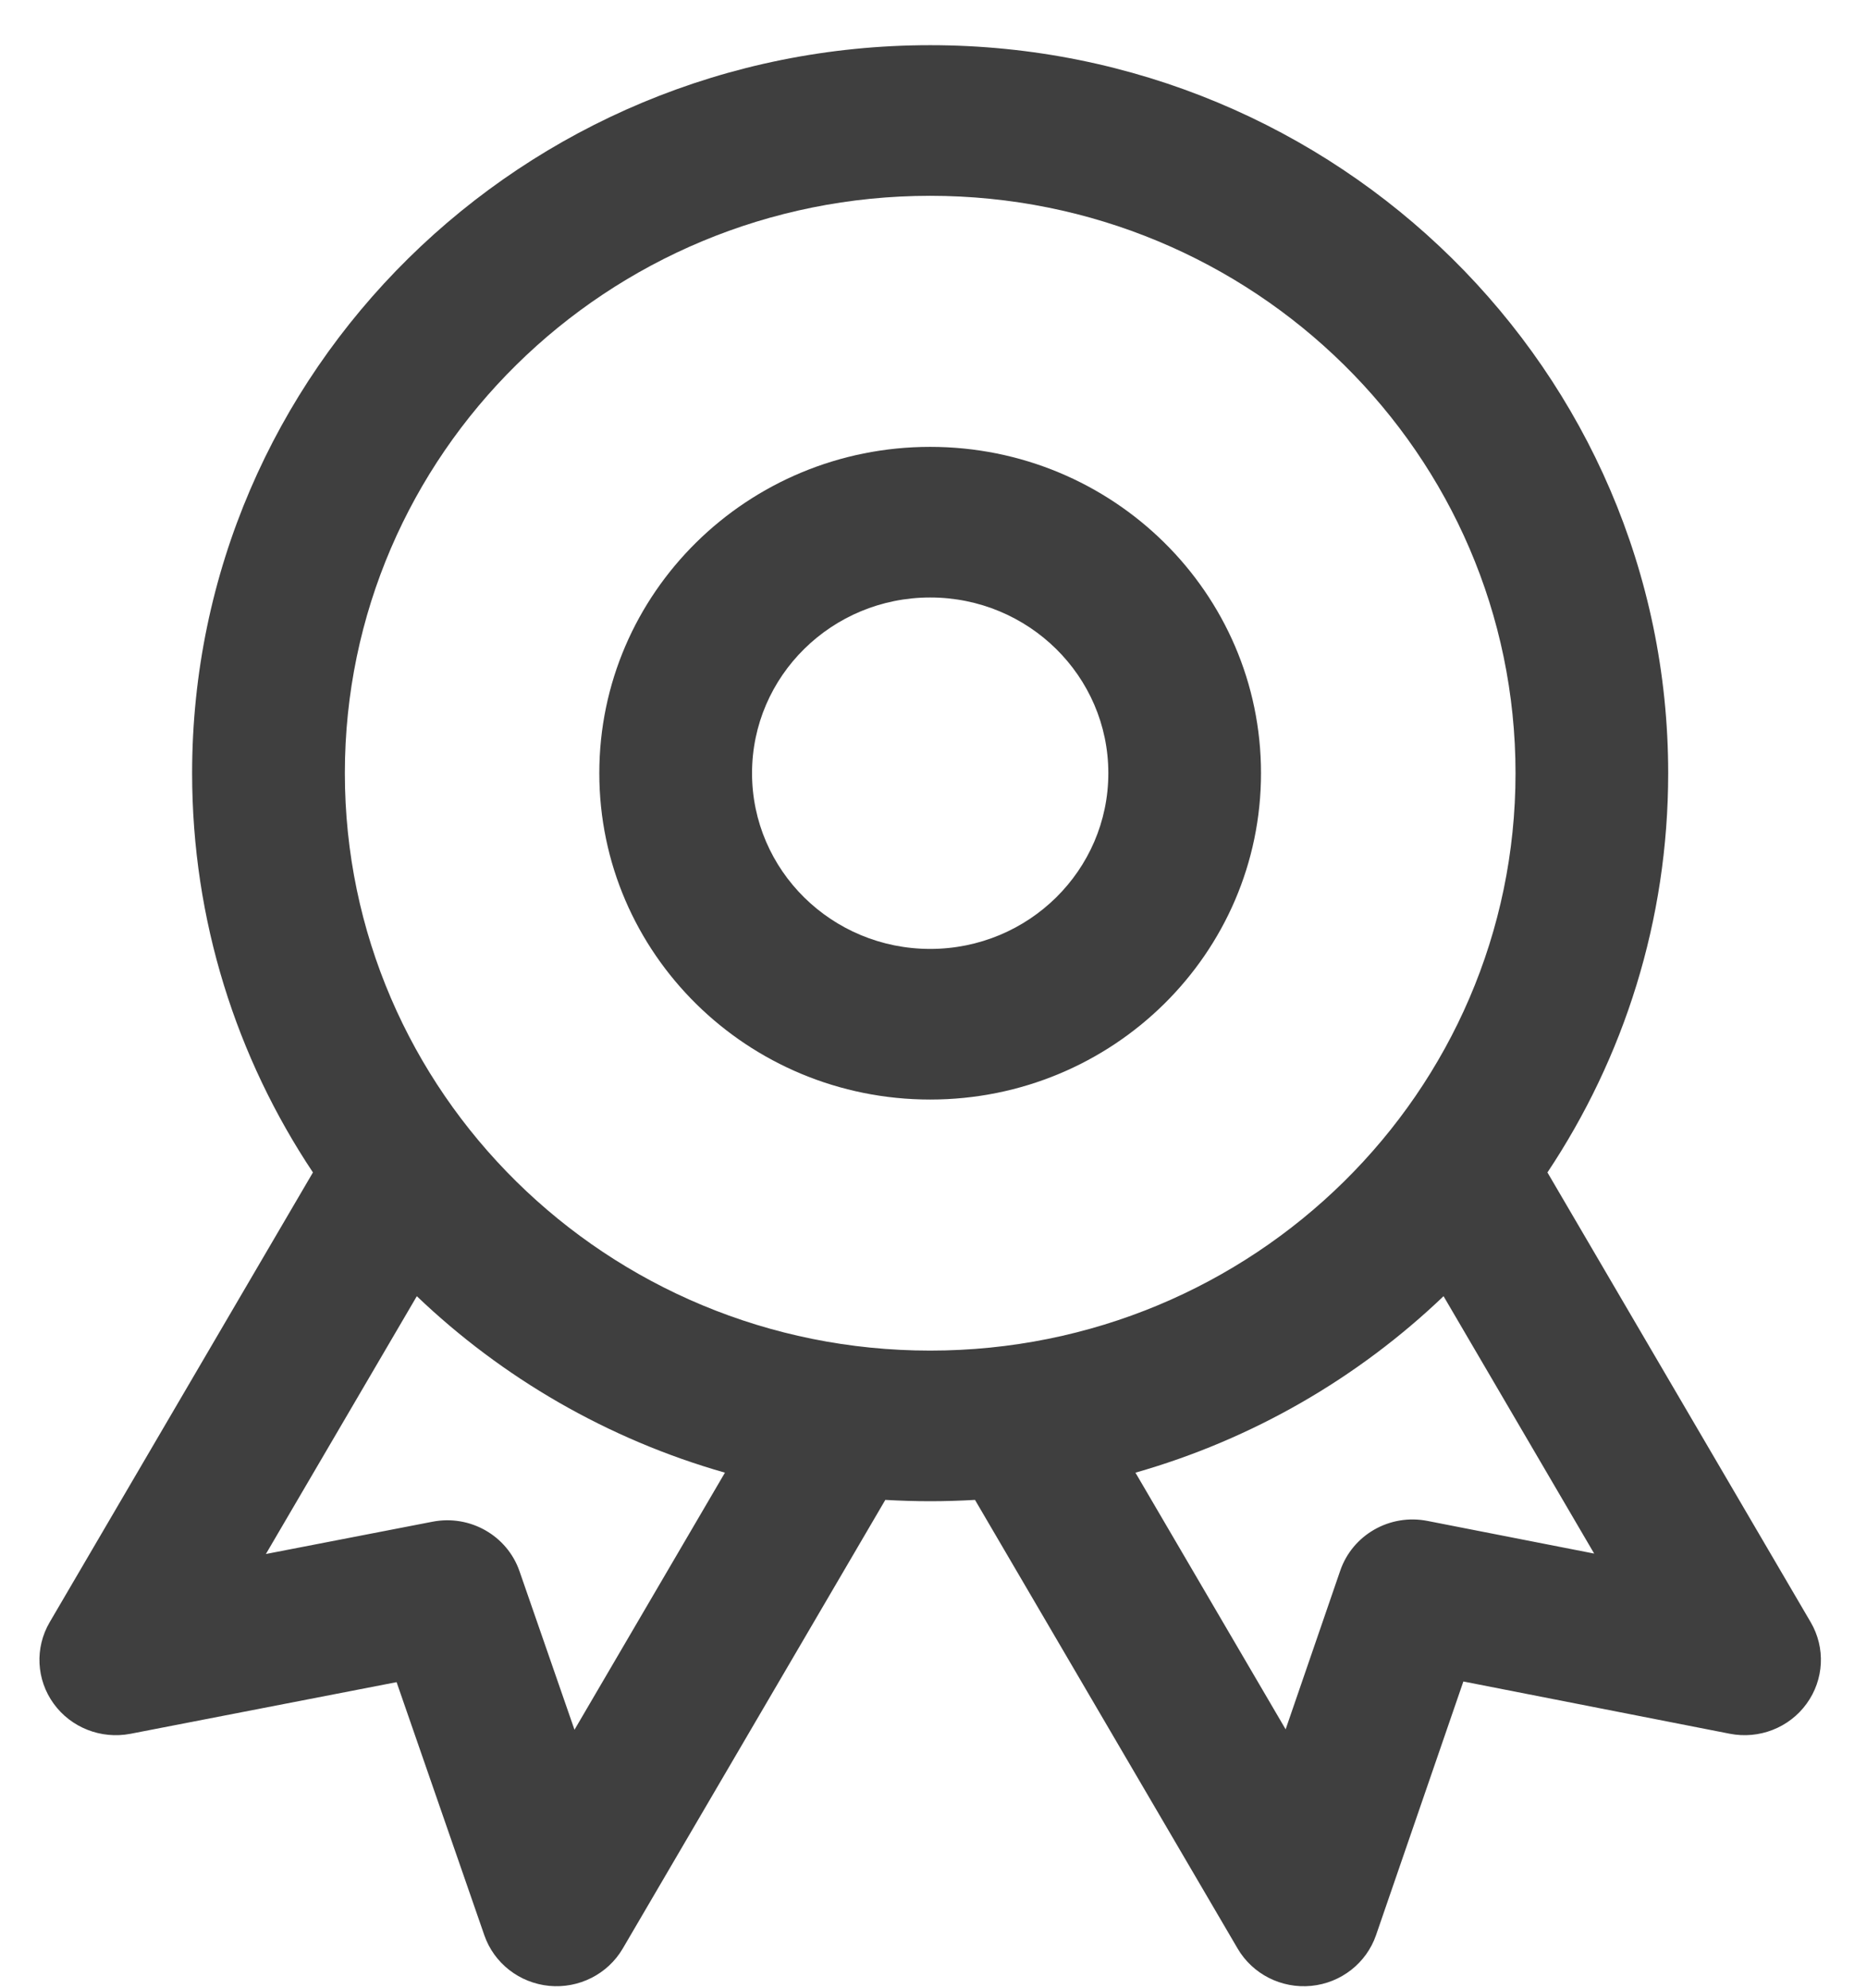 <svg width="31" height="33" viewBox="0 0 31 33" fill="none" xmlns="http://www.w3.org/2000/svg">
<path fill-rule="evenodd" clip-rule="evenodd" d="M15.445 7.417C12.411 7.417 9.951 9.842 9.951 12.833C9.951 15.825 12.411 18.25 15.445 18.25C18.479 18.25 20.938 15.825 20.938 12.833C20.938 9.842 18.479 7.417 15.445 7.417ZM12.487 12.833C12.487 11.223 13.811 9.917 15.445 9.917C17.078 9.917 18.403 11.223 18.403 12.833C18.403 14.444 17.078 15.75 15.445 15.75C13.811 15.75 12.487 14.444 12.487 12.833Z" fill="#3F3F3F"/>
<path fill-rule="evenodd" clip-rule="evenodd" d="M15.445 0.75C8.677 0.75 3.19 6.16 3.19 12.833C3.19 15.28 3.928 17.557 5.196 19.46L0.825 26.925C0.576 27.35 0.602 27.878 0.891 28.277C1.18 28.676 1.679 28.871 2.167 28.777L6.585 27.92L8.042 32.121C8.203 32.585 8.624 32.913 9.119 32.961C9.614 33.008 10.091 32.766 10.34 32.342L14.7 24.895C14.946 24.909 15.195 24.917 15.445 24.917C15.695 24.917 15.943 24.909 16.189 24.895L20.55 32.342C20.799 32.767 21.277 33.009 21.772 32.961C22.267 32.913 22.688 32.583 22.848 32.119L24.298 27.909L28.72 28.776C29.208 28.872 29.708 28.677 29.997 28.278C30.287 27.879 30.314 27.35 30.065 26.925L25.694 19.46C26.962 17.557 27.699 15.28 27.699 12.833C27.699 6.16 22.213 0.75 15.445 0.75ZM5.726 12.833C5.726 7.541 10.077 3.25 15.445 3.25C20.812 3.25 25.164 7.541 25.164 12.833C25.164 18.126 20.812 22.417 15.445 22.417C10.077 22.417 5.726 18.126 5.726 12.833ZM12.037 24.443C10.088 23.888 8.339 22.869 6.921 21.514L4.415 25.793L7.182 25.257C7.804 25.136 8.421 25.487 8.626 26.079L9.539 28.71L12.037 24.443ZM21.347 28.703L18.853 24.443C20.802 23.888 22.551 22.869 23.969 21.514L26.47 25.786L23.702 25.244C23.078 25.121 22.459 25.474 22.254 26.068L21.347 28.703Z" fill="#3F3F3F"/>
</svg>
